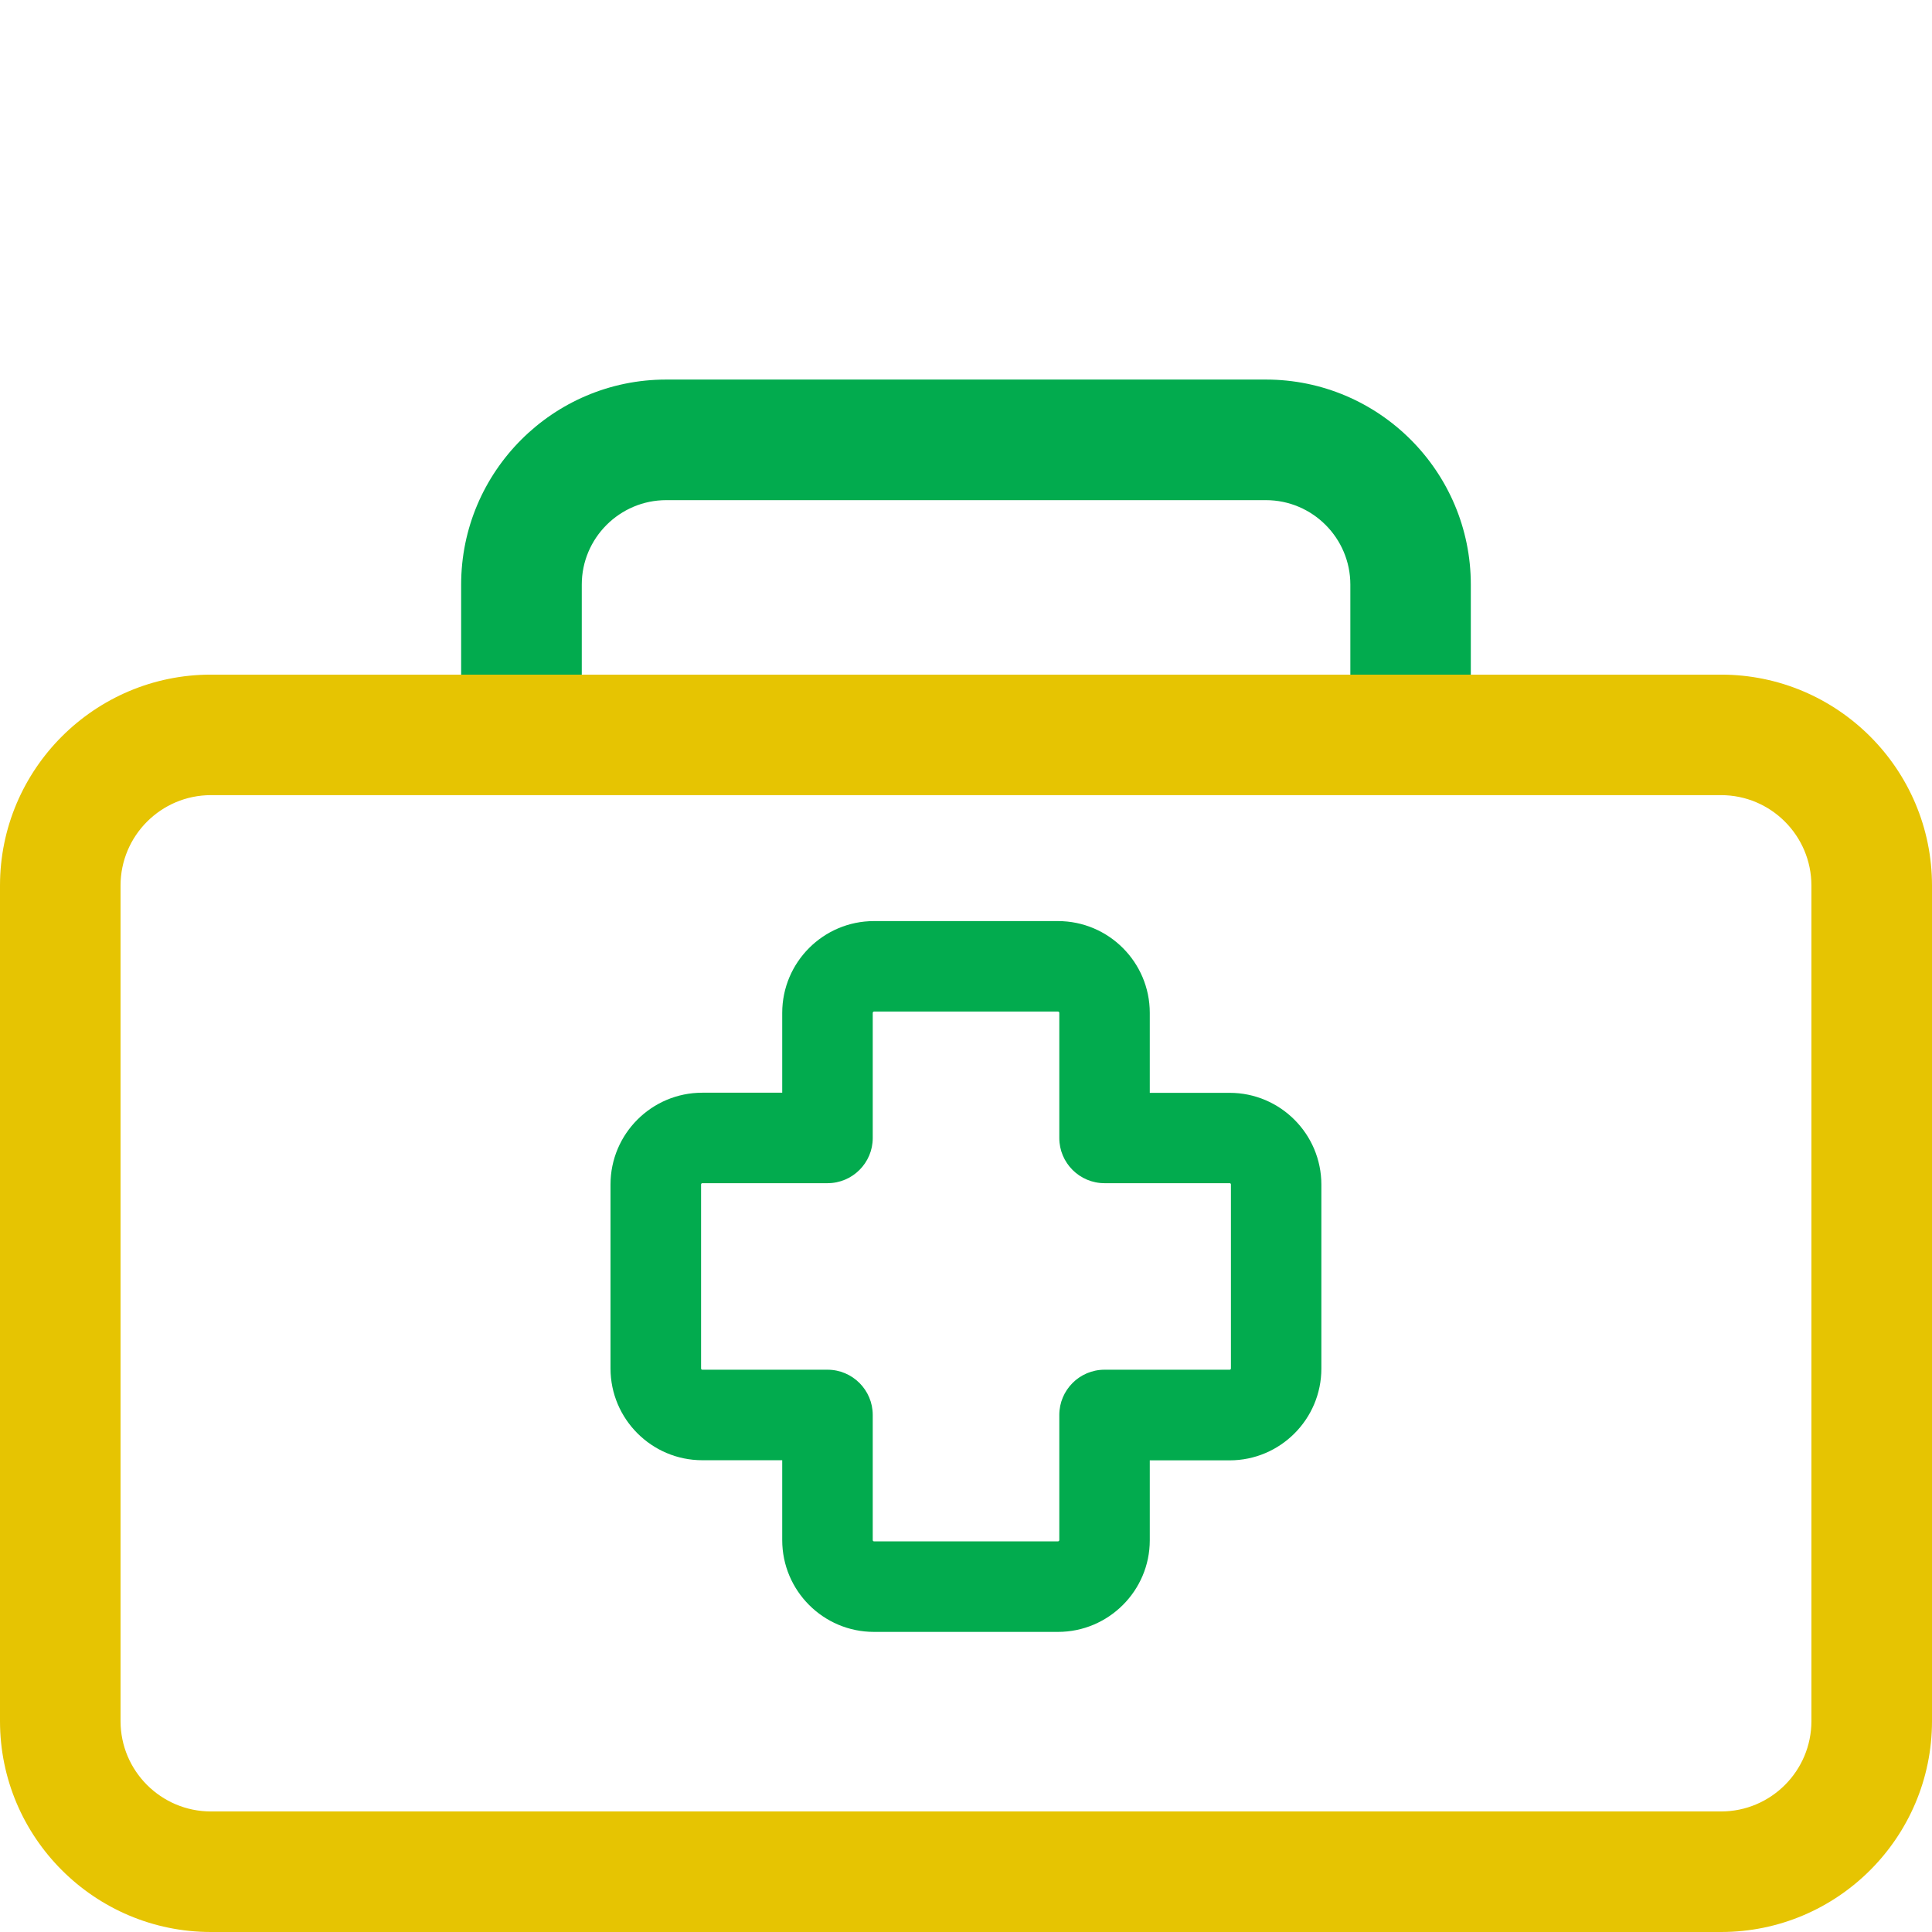 <?xml version="1.0" encoding="utf-8"?>
<!-- Generator: Adobe Illustrator 16.0.0, SVG Export Plug-In . SVG Version: 6.00 Build 0)  -->
<!DOCTYPE svg PUBLIC "-//W3C//DTD SVG 1.1//EN" "http://www.w3.org/Graphics/SVG/1.1/DTD/svg11.dtd">
<svg version="1.1" id="Layer_1" xmlns="http://www.w3.org/2000/svg" xmlns:xlink="http://www.w3.org/1999/xlink" x="0px" y="0px"
	 width="48px" height="48px" viewBox="-8 -8 48 48" enable-background="new -8 -8 48 48" xml:space="preserve">
<rect x="8" y="8" fill="none" width="32" height="32"/>
<g>
	<path fill="#02AB4E" d="M4.954,11.104c-0.827,0-1.497-0.67-1.497-1.498V6.524c0-2.81,2.286-5.094,5.094-5.094H23.45
		c2.808,0,5.092,2.284,5.092,5.094v2.568c0,0.827-0.668,1.497-1.497,1.497c-0.826,0-1.496-0.67-1.496-1.497V6.524
		c0-1.156-0.941-2.098-2.098-2.098H8.553c-1.156,0-2.099,0.942-2.099,2.098v3.082C6.452,10.434,5.782,11.104,4.954,11.104z"/>
	<path fill="#E6C402" d="M34.76,40H-2.759C-5.649,40-8,37.65-8,34.761v-20.76c0-2.889,2.351-5.24,5.241-5.24H34.76
		c2.891,0,5.24,2.351,5.24,5.24v20.76C40,37.65,37.65,40,34.76,40z M-2.759,11.755c-1.239,0-2.246,1.008-2.246,2.246v20.76
		c0,1.237,1.006,2.244,2.246,2.244H34.76c1.238,0,2.244-1.007,2.244-2.244v-20.76c0-1.238-1.006-2.246-2.244-2.246H-2.759z"/>
	<path fill="#02AB4E" d="M18.285,32.544h-4.572c-1.257,0-2.279-1.022-2.279-2.281v-1.984H9.448c-1.255,0-2.28-1.022-2.28-2.281
		v-4.57c0-1.258,1.023-2.28,2.28-2.28h1.986v-1.983c0-1.258,1.022-2.281,2.279-2.281h4.572c1.257,0,2.281,1.022,2.281,2.281v1.986
		h1.984c1.256,0,2.279,1.022,2.279,2.281v4.57c0,1.258-1.023,2.28-2.279,2.28h-1.984v1.986
		C20.566,31.521,19.542,32.544,18.285,32.544z M9.449,21.396c-0.018,0-0.031,0.015-0.031,0.032v4.57
		c0,0.021,0.015,0.032,0.031,0.032h3.11c0.62,0,1.124,0.504,1.124,1.125v3.106c0,0.02,0.013,0.034,0.031,0.034h4.571
		c0.021,0,0.033-0.018,0.033-0.034v-3.106c0-0.621,0.504-1.125,1.124-1.125h3.108c0.02,0,0.032-0.015,0.032-0.032v-4.57
		c0-0.021-0.015-0.032-0.032-0.032h-3.108c-0.62,0-1.124-0.504-1.124-1.122v-3.108c0-0.021-0.014-0.034-0.033-0.034h-4.571
		c-0.018,0-0.031,0.017-0.031,0.034v3.108c0,0.618-0.504,1.122-1.124,1.122H9.449z"/>
</g>
</svg>
